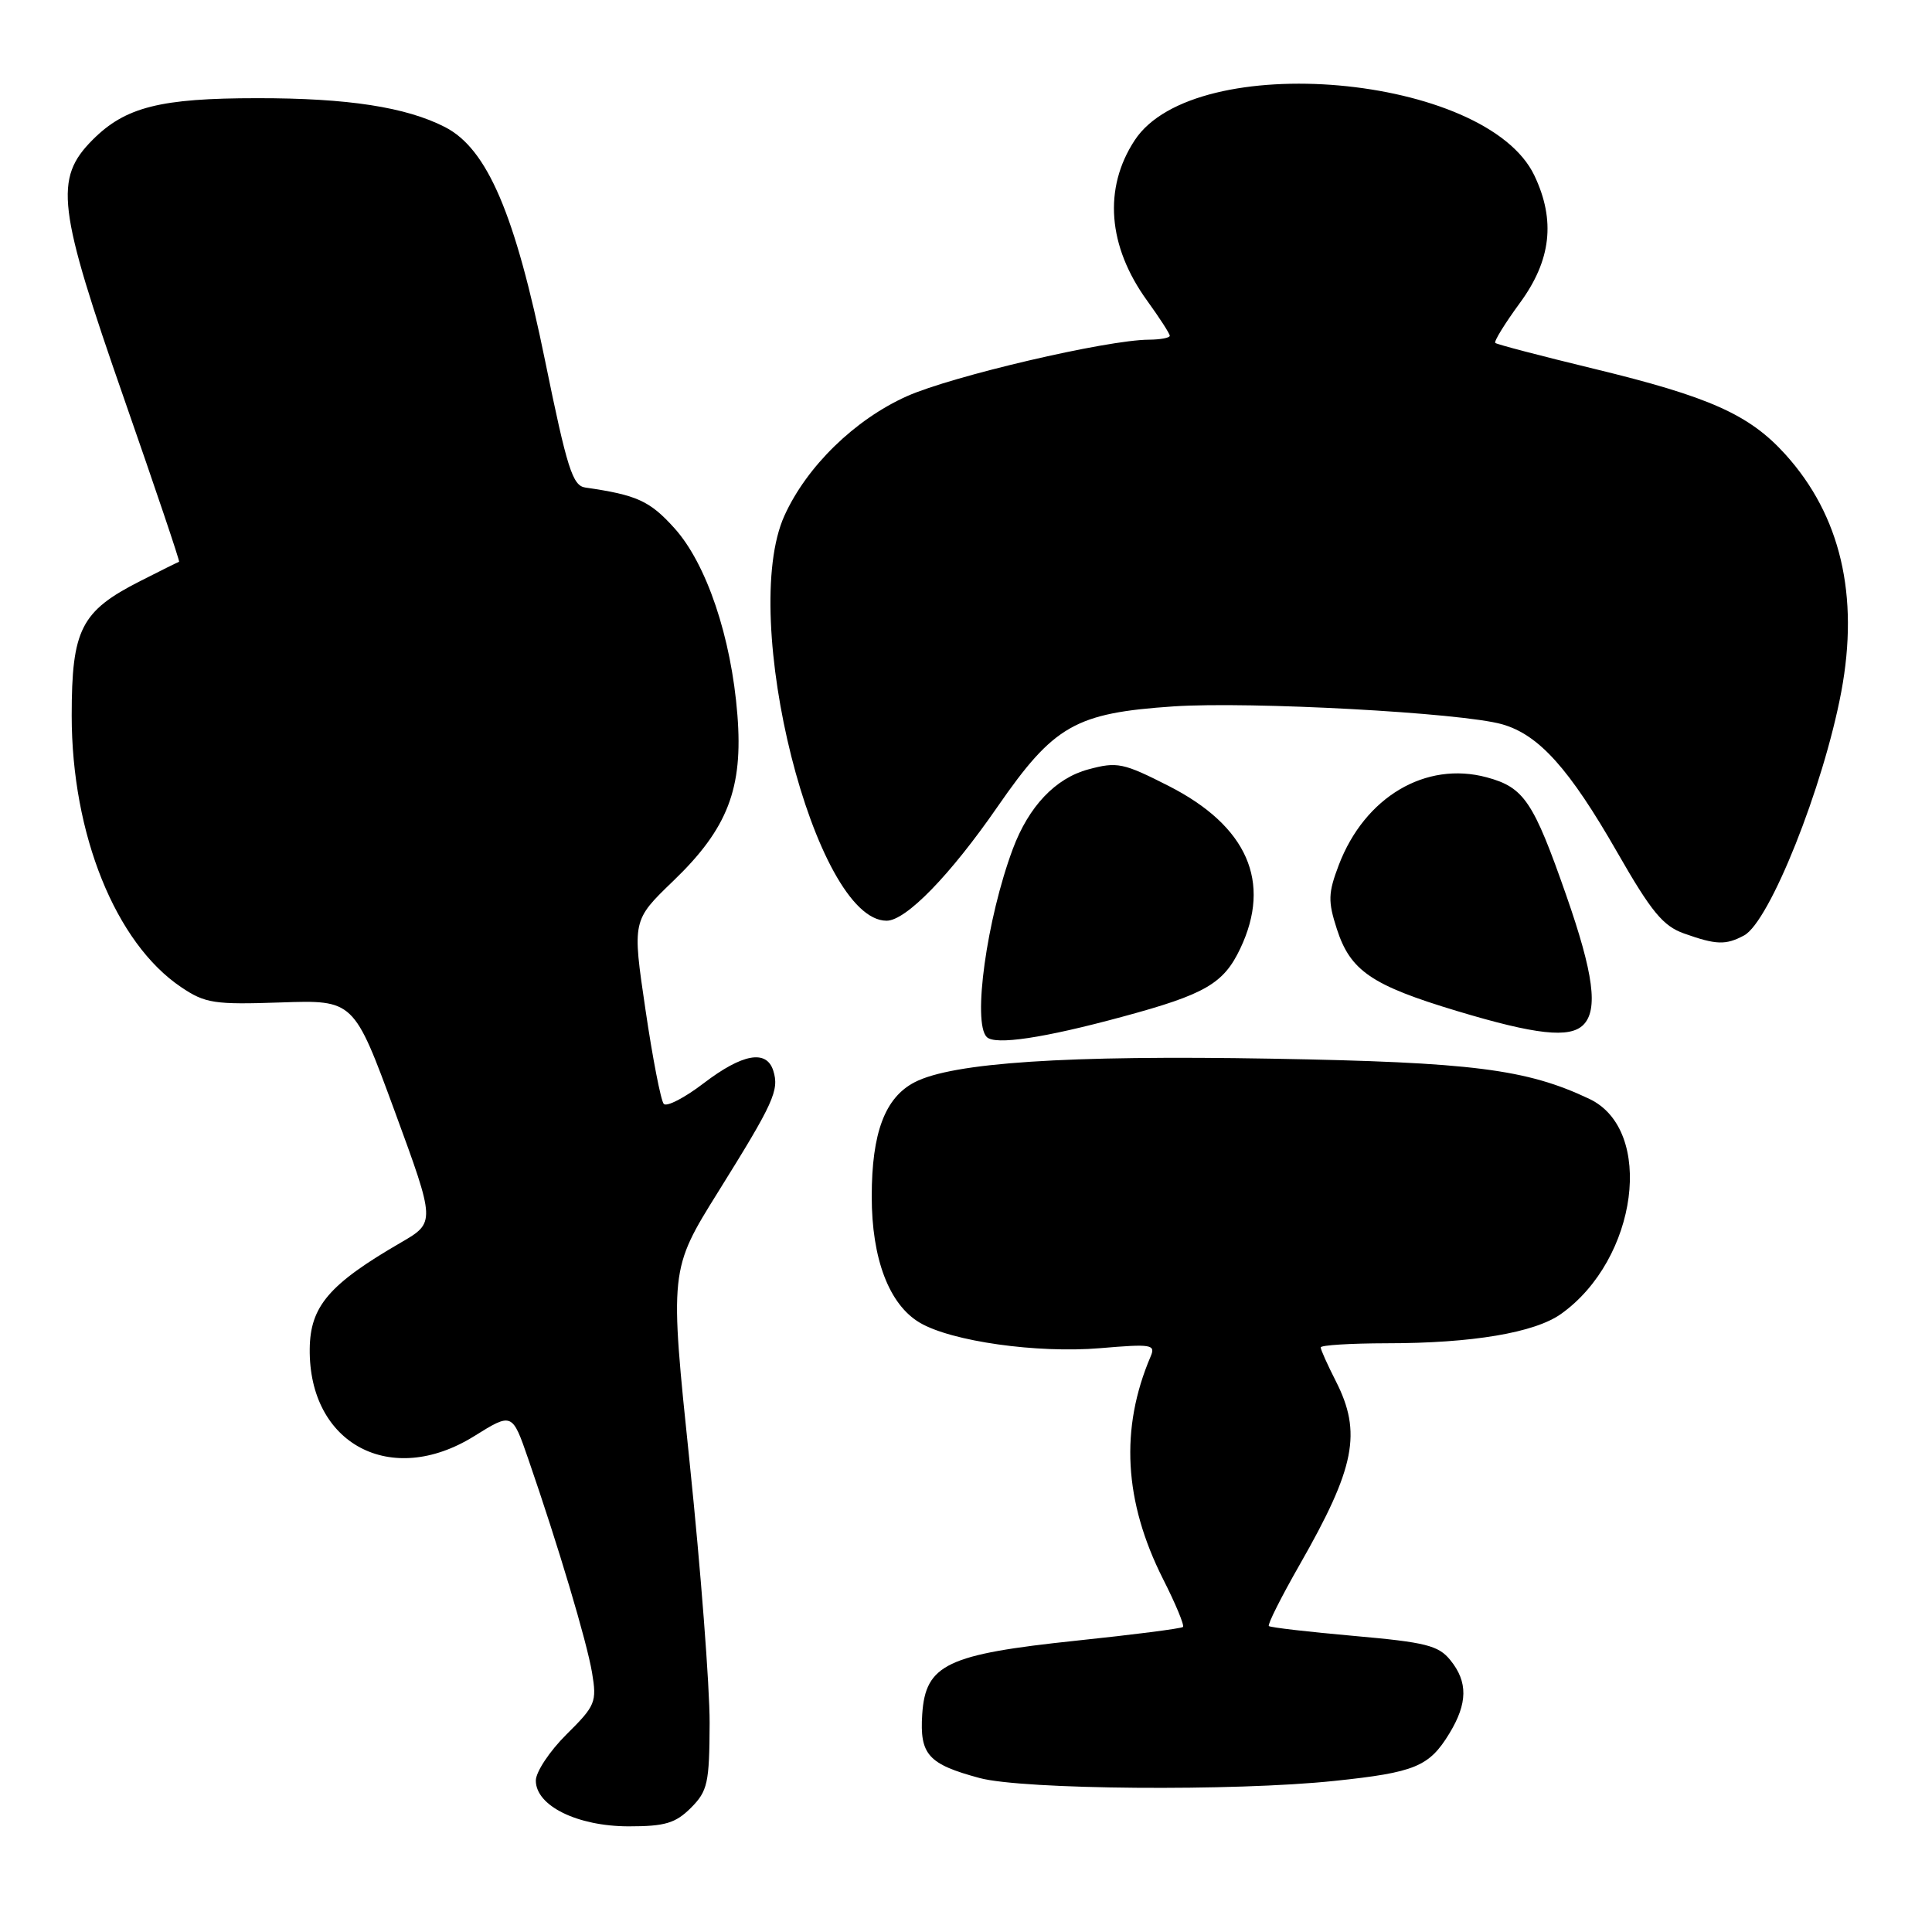 <?xml version="1.0" encoding="UTF-8" standalone="no"?>
<!DOCTYPE svg PUBLIC "-//W3C//DTD SVG 1.1//EN" "http://www.w3.org/Graphics/SVG/1.1/DTD/svg11.dtd" >
<svg xmlns="http://www.w3.org/2000/svg" xmlns:xlink="http://www.w3.org/1999/xlink" version="1.1" viewBox="0 0 256 256">
 <g >
 <path fill="currentColor"
d=" M 91.55 239.55 C 93.77 237.32 94.00 236.28 94.03 228.30 C 94.04 223.46 92.85 207.97 91.39 193.88 C 88.72 168.26 88.72 168.26 95.19 157.88 C 102.53 146.11 103.28 144.46 102.46 141.86 C 101.56 139.04 98.38 139.62 93.26 143.52 C 90.73 145.46 88.34 146.70 87.95 146.27 C 87.57 145.85 86.47 140.20 85.52 133.73 C 83.78 121.96 83.78 121.96 89.21 116.73 C 96.43 109.79 98.48 104.47 97.71 94.73 C 96.90 84.42 93.61 74.68 89.35 69.97 C 86.09 66.36 84.40 65.59 77.55 64.60 C 75.87 64.36 75.14 62.05 72.25 47.91 C 68.26 28.34 64.57 19.72 58.97 16.84 C 53.80 14.19 46.10 13.00 34.11 13.01 C 21.25 13.01 16.62 14.18 12.30 18.50 C 7.13 23.67 7.60 27.49 16.48 52.94 C 20.59 64.73 23.86 74.40 23.73 74.44 C 23.60 74.47 21.28 75.62 18.57 77.00 C 10.73 80.98 9.50 83.39 9.50 94.82 C 9.50 110.54 15.31 124.95 24.00 130.80 C 27.19 132.95 28.37 133.13 37.19 132.83 C 46.88 132.50 46.88 132.50 52.30 147.24 C 57.71 161.98 57.71 161.98 53.11 164.65 C 43.62 170.15 41.10 173.09 41.04 178.73 C 40.90 191.35 51.80 197.15 62.81 190.31 C 67.87 187.16 67.87 187.16 70.00 193.33 C 73.98 204.85 77.75 217.49 78.45 221.64 C 79.10 225.54 78.90 226.02 75.07 229.81 C 72.83 232.03 71.00 234.79 71.00 235.94 C 71.00 239.28 76.50 241.99 83.30 242.00 C 88.12 242.00 89.50 241.59 91.55 239.55 Z  M 176.81 235.98 C 187.50 234.86 189.37 234.09 192.05 229.69 C 194.48 225.70 194.52 222.86 192.18 219.98 C 190.61 218.03 188.91 217.61 179.43 216.77 C 173.42 216.24 168.34 215.65 168.13 215.46 C 167.93 215.26 169.78 211.59 172.23 207.30 C 179.57 194.46 180.48 189.83 177.00 183.00 C 175.90 180.84 175.00 178.84 175.00 178.54 C 175.00 178.24 178.94 178.00 183.75 177.99 C 195.09 177.99 203.36 176.59 206.85 174.10 C 217.02 166.86 219.28 149.73 210.60 145.61 C 202.27 141.66 195.07 140.75 168.50 140.28 C 141.36 139.80 126.22 140.80 121.20 143.40 C 117.27 145.43 115.51 150.09 115.51 158.52 C 115.50 166.79 117.81 172.86 121.87 175.26 C 126.06 177.74 137.42 179.34 145.78 178.64 C 152.60 178.06 153.15 178.15 152.46 179.75 C 148.39 189.29 148.93 198.95 154.10 209.21 C 155.77 212.50 156.96 215.37 156.75 215.58 C 156.55 215.79 150.21 216.60 142.68 217.39 C 125.46 219.20 122.64 220.54 122.20 227.14 C 121.85 232.50 122.98 233.76 129.81 235.60 C 135.53 237.14 163.64 237.37 176.81 235.98 Z  M 148.77 134.71 C 159.71 131.75 162.14 130.34 164.35 125.67 C 168.53 116.86 165.27 109.46 154.89 104.16 C 148.83 101.08 148.04 100.91 144.20 101.95 C 139.85 103.12 136.31 106.85 134.20 112.50 C 130.75 121.75 128.84 135.51 130.75 137.41 C 131.85 138.52 138.32 137.55 148.77 134.71 Z  M 209.80 135.80 C 211.79 133.81 211.16 129.01 207.54 118.65 C 203.18 106.17 201.94 104.33 197.00 103.00 C 188.91 100.82 180.84 105.60 177.40 114.61 C 175.98 118.34 175.95 119.42 177.14 123.10 C 178.93 128.64 181.74 130.56 193.08 133.97 C 203.51 137.11 208.00 137.60 209.80 135.80 Z  M 231.10 123.95 C 234.49 122.13 241.61 104.28 243.98 91.66 C 246.37 78.89 243.88 68.30 236.58 60.22 C 231.80 54.93 226.54 52.58 211.19 48.86 C 204.21 47.17 198.33 45.63 198.13 45.44 C 197.93 45.25 199.39 42.88 201.38 40.16 C 205.54 34.50 206.14 29.21 203.32 23.27 C 196.94 9.83 158.32 6.42 150.35 18.59 C 146.18 24.95 146.78 32.63 152.00 39.84 C 153.65 42.12 155.00 44.21 155.00 44.49 C 155.00 44.77 153.76 45.00 152.25 45.01 C 146.67 45.03 126.11 49.84 120.15 52.51 C 113.25 55.61 106.91 61.79 103.95 68.31 C 97.83 81.79 107.96 122.00 117.48 122.00 C 120.04 122.00 125.90 115.98 132.19 106.88 C 139.66 96.09 142.49 94.48 155.50 93.60 C 165.69 92.92 193.68 94.44 199.04 95.97 C 203.92 97.36 207.94 101.84 214.33 113.00 C 218.81 120.82 220.37 122.71 223.14 123.69 C 227.41 125.21 228.67 125.25 231.10 123.95 Z "/>
</g>
</svg>